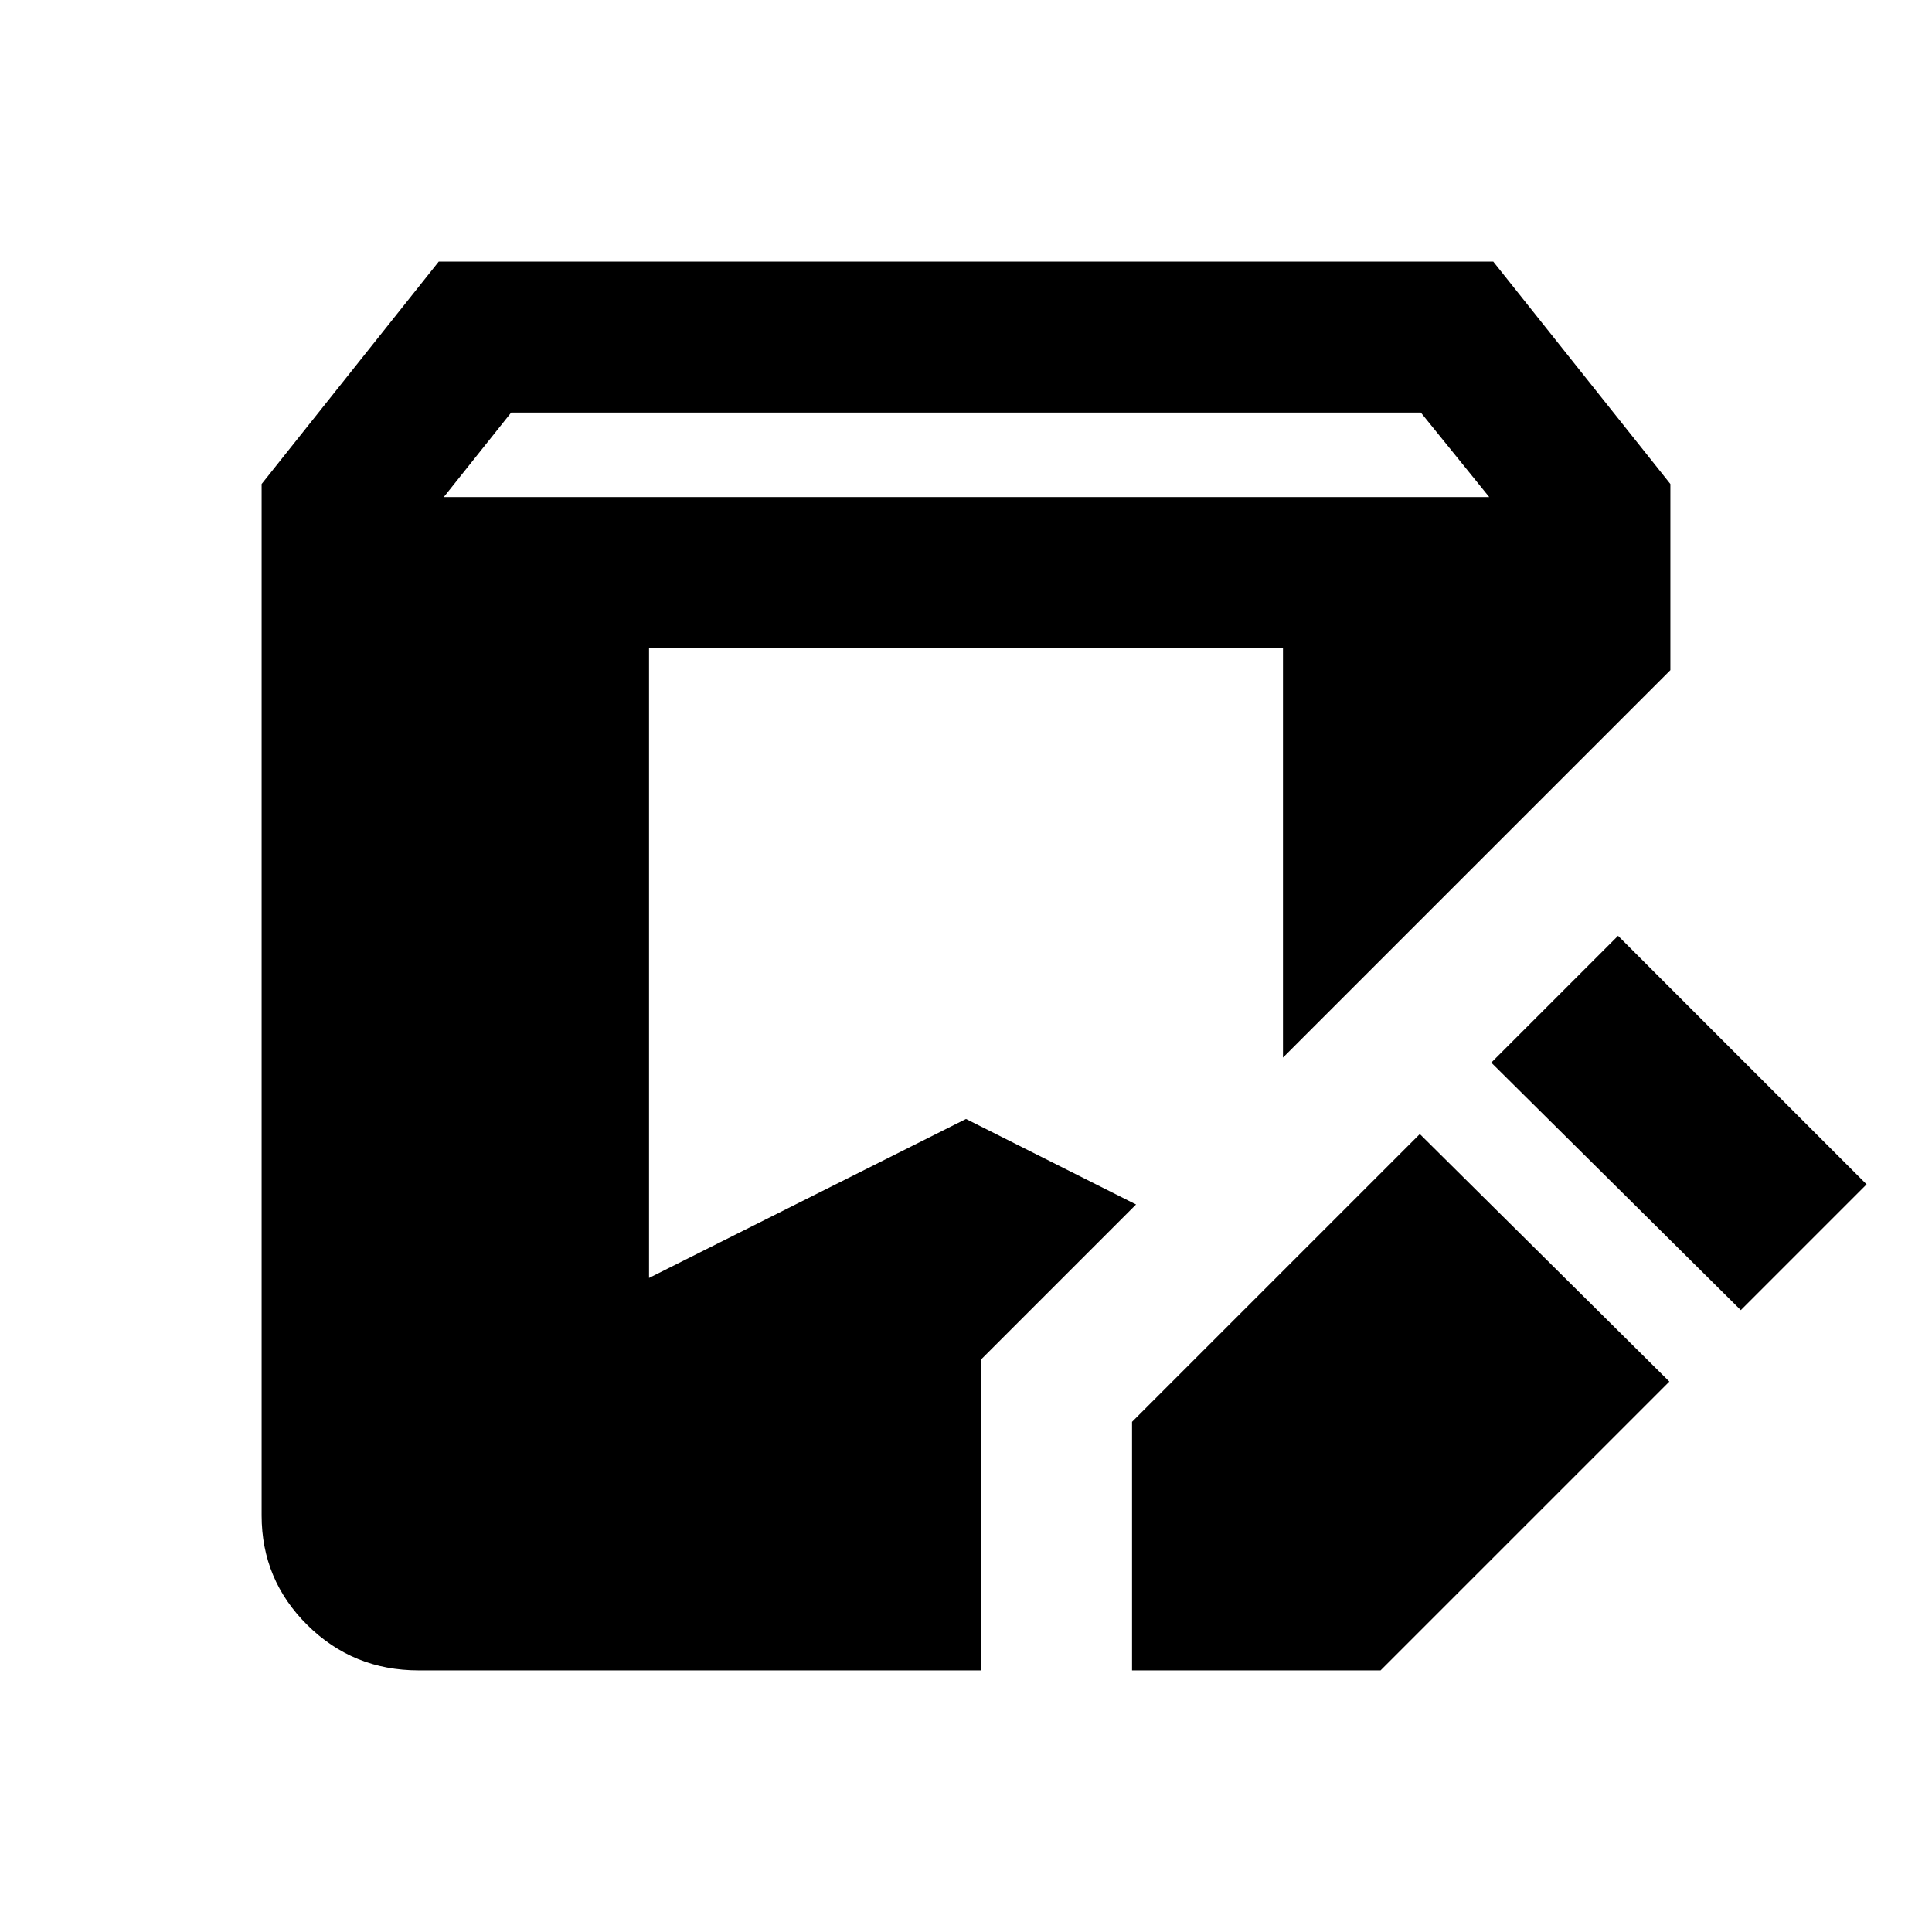 <svg xmlns="http://www.w3.org/2000/svg" height="24" viewBox="0 -960 960 960" width="24"><path d="M562.5-130v-123.5l143-143 124 123L686-130H562.5ZM208-130q-32.5 0-55.25-22.5T130-207v-512.5L218-830h524l88 110.5v92.5L637.5-434.5V-638h-315v313L480-404l84.5 42.5-77 77V-130H208Zm657-179L741-432l63-63 123.5 123.5L865-309ZM220.5-713H740l-34-42H254l-33.5 42Z"/></svg>